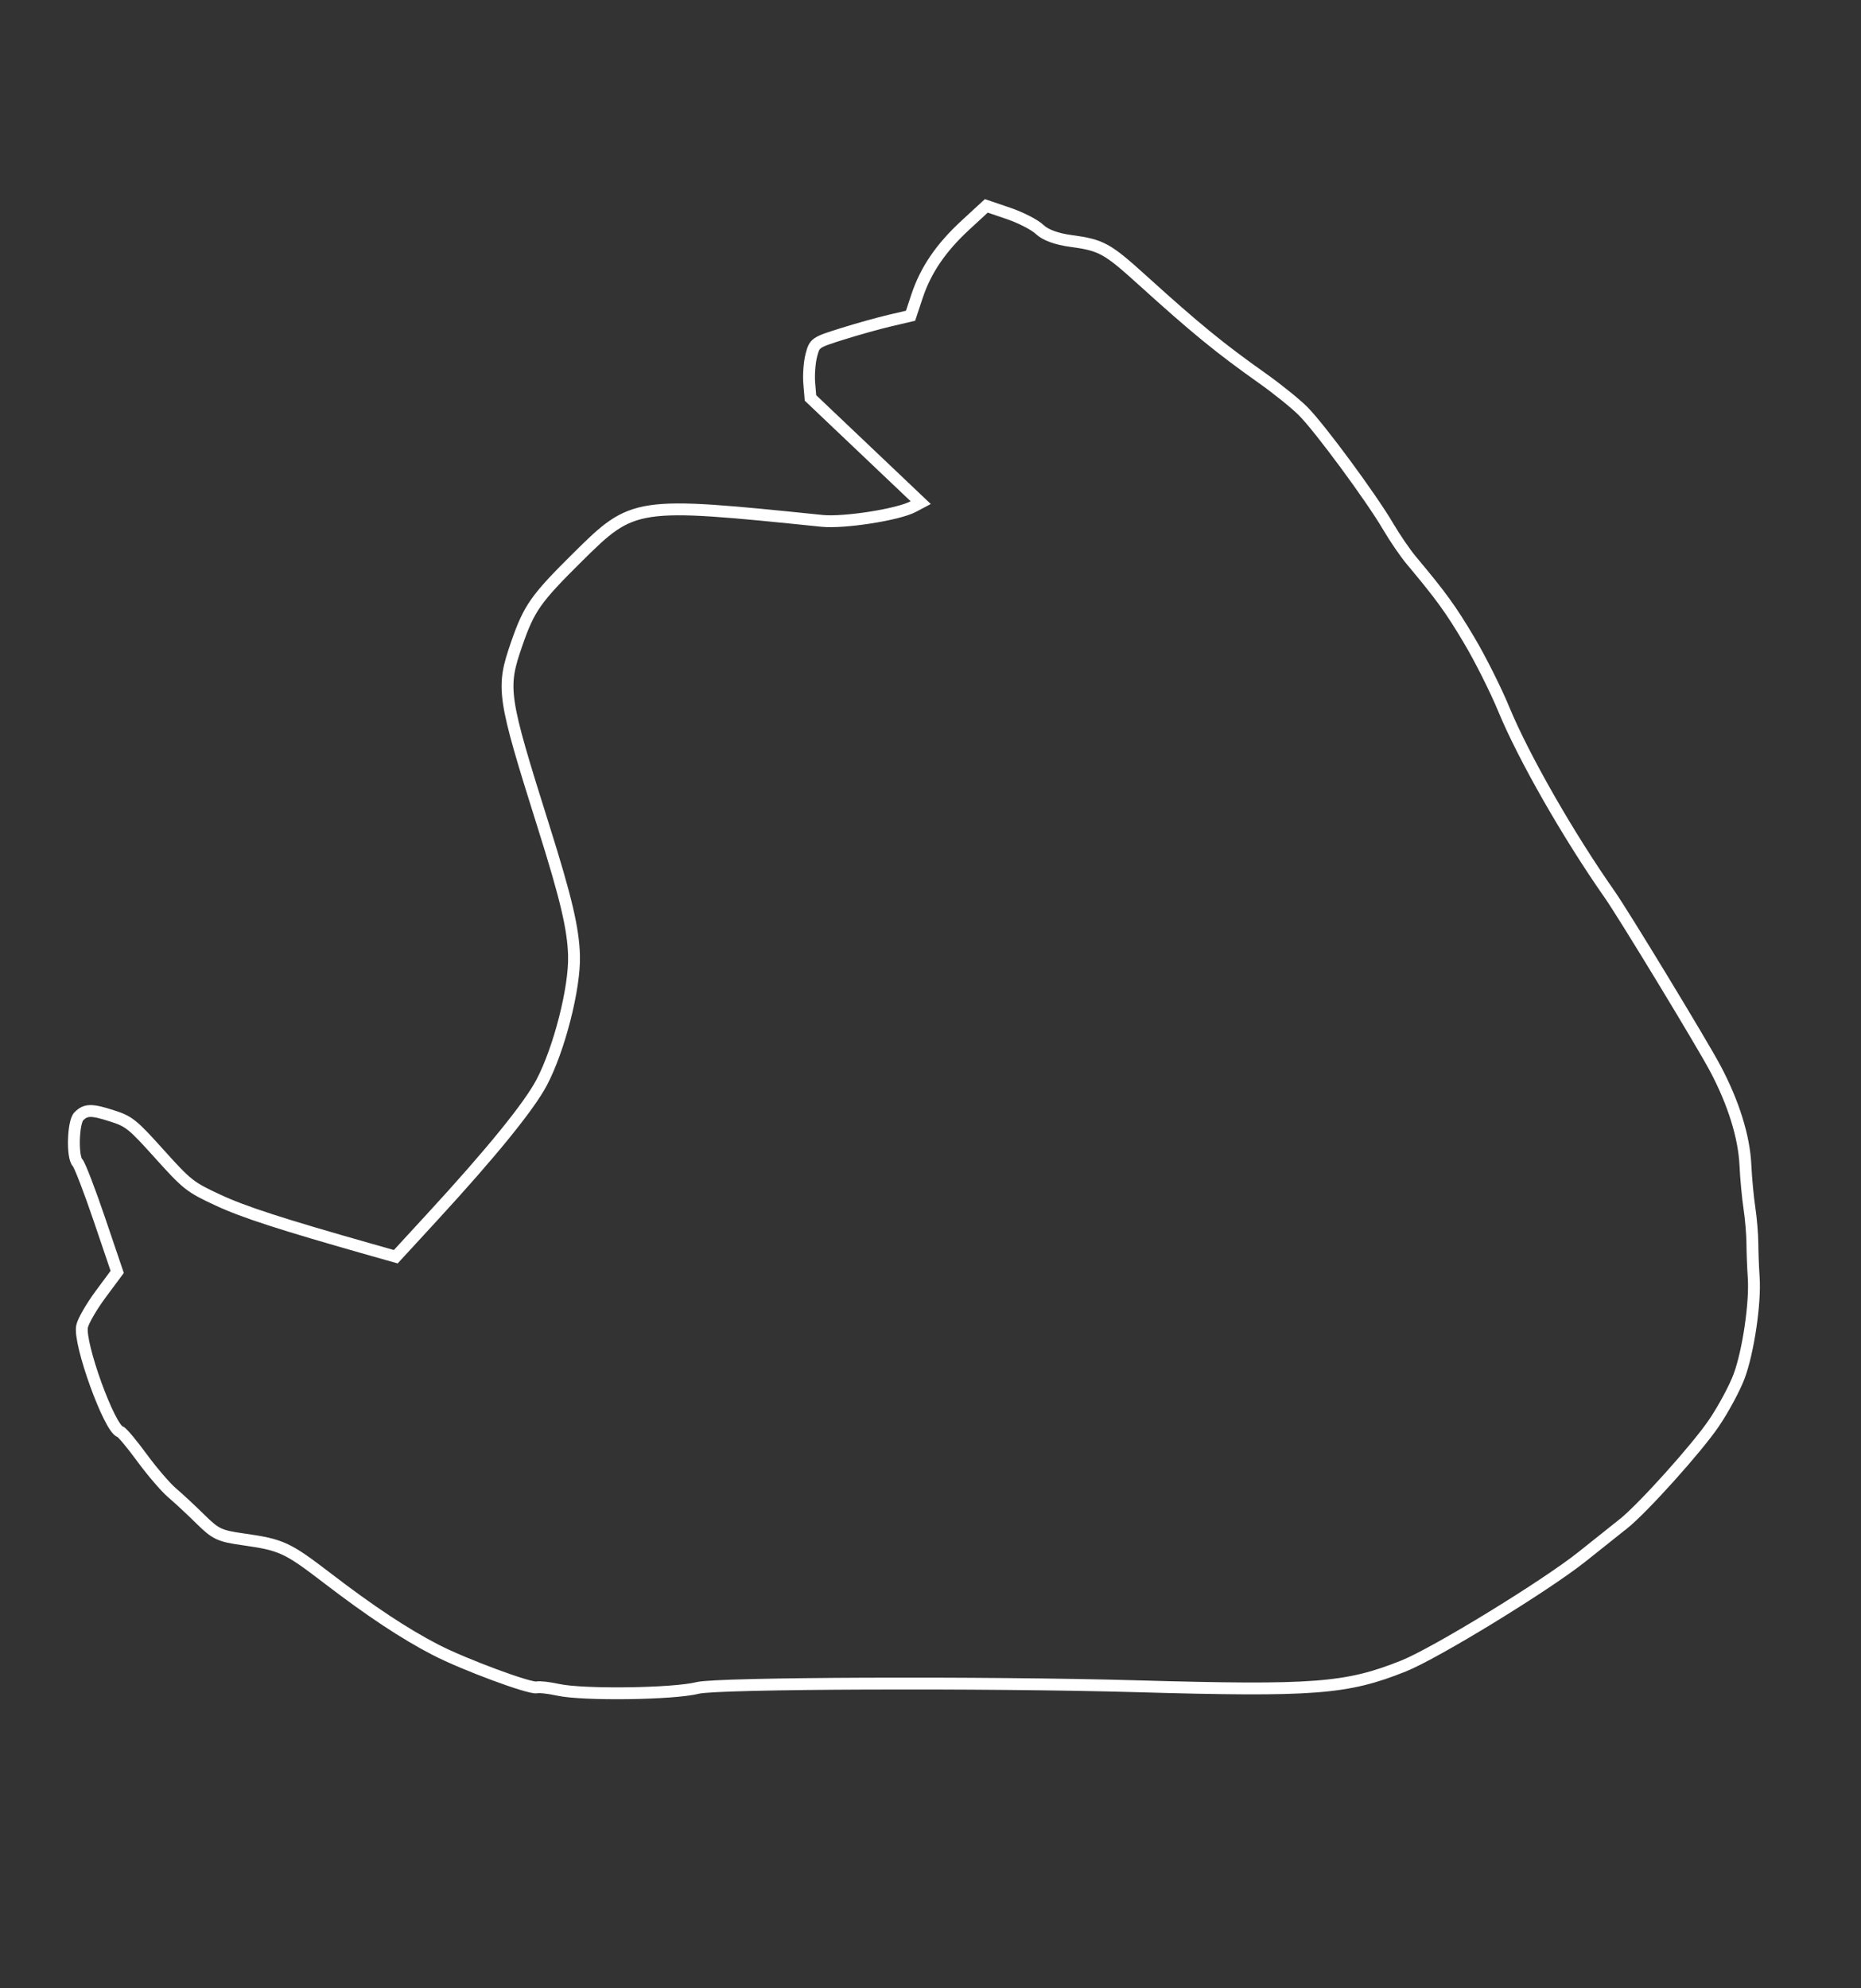 <?xml version="1.0" encoding="UTF-8" standalone="no"?>
<!-- Created with Inkscape (http://www.inkscape.org/) -->

<svg
   xmlns:dc="http://purl.org/dc/elements/1.1/"
   xmlns:cc="http://creativecommons.org/ns#"
   xmlns:rdf="http://www.w3.org/1999/02/22-rdf-syntax-ns#"
   xmlns:svg="http://www.w3.org/2000/svg"
   xmlns="http://www.w3.org/2000/svg"
   xmlns:sodipodi="http://sodipodi.sourceforge.net/DTD/sodipodi-0.dtd"   
   width="220"
   height="235"
   viewBox="0 0 58.208 62.177"
   version="1.1"
   id="svg8"   
   sodipodi:docname="half-face-mask.svg" >
  <rect x="0" y="0" width="58.208" height="62.177" fill="#333333" stroke="none"/>
  <defs
     id="defs2" />
  <sodipodi:namedview
     id="base"
     pagecolor="#000000"
     bordercolor="#666666"
     borderopacity="1.0"     
     showgrid="false"
     units="px" />
  <g
     id="layer1"
     transform="translate(0,-234.823)">
    <path
       style="fill:none;stroke:#ffffff;stroke-width:0.371;stroke-miterlimit:4;stroke-dasharray:none;stroke-opacity:1"
       d="m 50.761,282.485 c -0.182,0.145 -0.756,0.603 -1.276,1.017 -1.152,0.917 -4.585,3.018 -5.585,3.418 -1.788,0.715 -2.794,0.791 -8.37,0.633 -4.709,-0.133 -13.099,-0.102 -13.704,0.052 -0.76,0.193 -3.589,0.231 -4.372,0.059 -0.281,-0.061 -0.58,-0.096 -0.665,-0.075 -0.212,0.05 -2.278,-0.716 -3.162,-1.173 -0.977,-0.505 -2.038,-1.207 -3.409,-2.258 -1.241,-0.95 -1.412,-1.028 -2.622,-1.2 -0.732,-0.104 -0.852,-0.161 -1.326,-0.628 -0.286,-0.282 -0.686,-0.654 -0.888,-0.826 -0.202,-0.172 -0.626,-0.665 -0.942,-1.097 -0.316,-0.431 -0.622,-0.796 -0.679,-0.811 -0.334,-0.086 -1.305,-2.765 -1.194,-3.296 0.035,-0.169 0.297,-0.621 0.581,-1.005 l 0.518,-0.698 -0.559,-1.648 c -0.308,-0.906 -0.615,-1.703 -0.683,-1.771 -0.171,-0.171 -0.139,-1.269 0.042,-1.447 0.22,-0.217 0.392,-0.219 1.032,-0.015 0.539,0.172 0.644,0.256 1.49,1.196 0.864,0.96 0.956,1.033 1.828,1.438 0.808,0.376 1.974,0.754 4.787,1.552 l 0.776,0.22 1.149,-1.249 c 1.841,-2.001 3.019,-3.451 3.415,-4.201 0.55,-1.044 1.038,-2.954 1.011,-3.962 -0.022,-0.84 -0.248,-1.801 -0.943,-4.006 -1.303,-4.138 -1.334,-4.349 -0.847,-5.754 0.386,-1.113 0.592,-1.405 1.906,-2.706 1.74,-1.723 1.803,-1.732 7.64,-1.133 0.686,0.07 2.38,-0.194 2.852,-0.445 l 0.236,-0.125 -1.724,-1.637 -1.724,-1.637 -0.039,-0.469 c -0.021,-0.258 0.009,-0.648 0.066,-0.866 0.103,-0.39 0.119,-0.401 0.965,-0.667 0.473,-0.149 1.148,-0.337 1.499,-0.419 l 0.639,-0.149 0.199,-0.601 c 0.274,-0.826 0.745,-1.519 1.517,-2.232 l 0.654,-0.603 0.697,0.237 c 0.383,0.131 0.821,0.356 0.972,0.502 0.176,0.169 0.527,0.298 0.973,0.358 0.955,0.128 1.135,0.227 2.229,1.217 1.661,1.505 2.436,2.139 3.757,3.073 0.465,0.329 1.041,0.793 1.279,1.031 0.519,0.518 2.132,2.705 2.66,3.607 0.207,0.353 0.533,0.83 0.725,1.059 0.938,1.121 1.225,1.516 1.807,2.493 0.346,0.581 0.835,1.555 1.086,2.163 0.617,1.496 2.019,3.949 3.309,5.788 0.446,0.636 2.885,4.653 3.305,5.443 0.57,1.073 0.903,2.139 0.944,3.026 0.019,0.413 0.076,1.016 0.125,1.34 0.049,0.324 0.091,0.822 0.093,1.106 0.002,0.284 0.02,0.762 0.041,1.063 0.055,0.8 -0.17,2.323 -0.456,3.093 -0.137,0.369 -0.492,1.028 -0.788,1.464 -0.538,0.792 -2.218,2.66 -2.843,3.161 z"
       id="path964" />      
  </g>
</svg>
